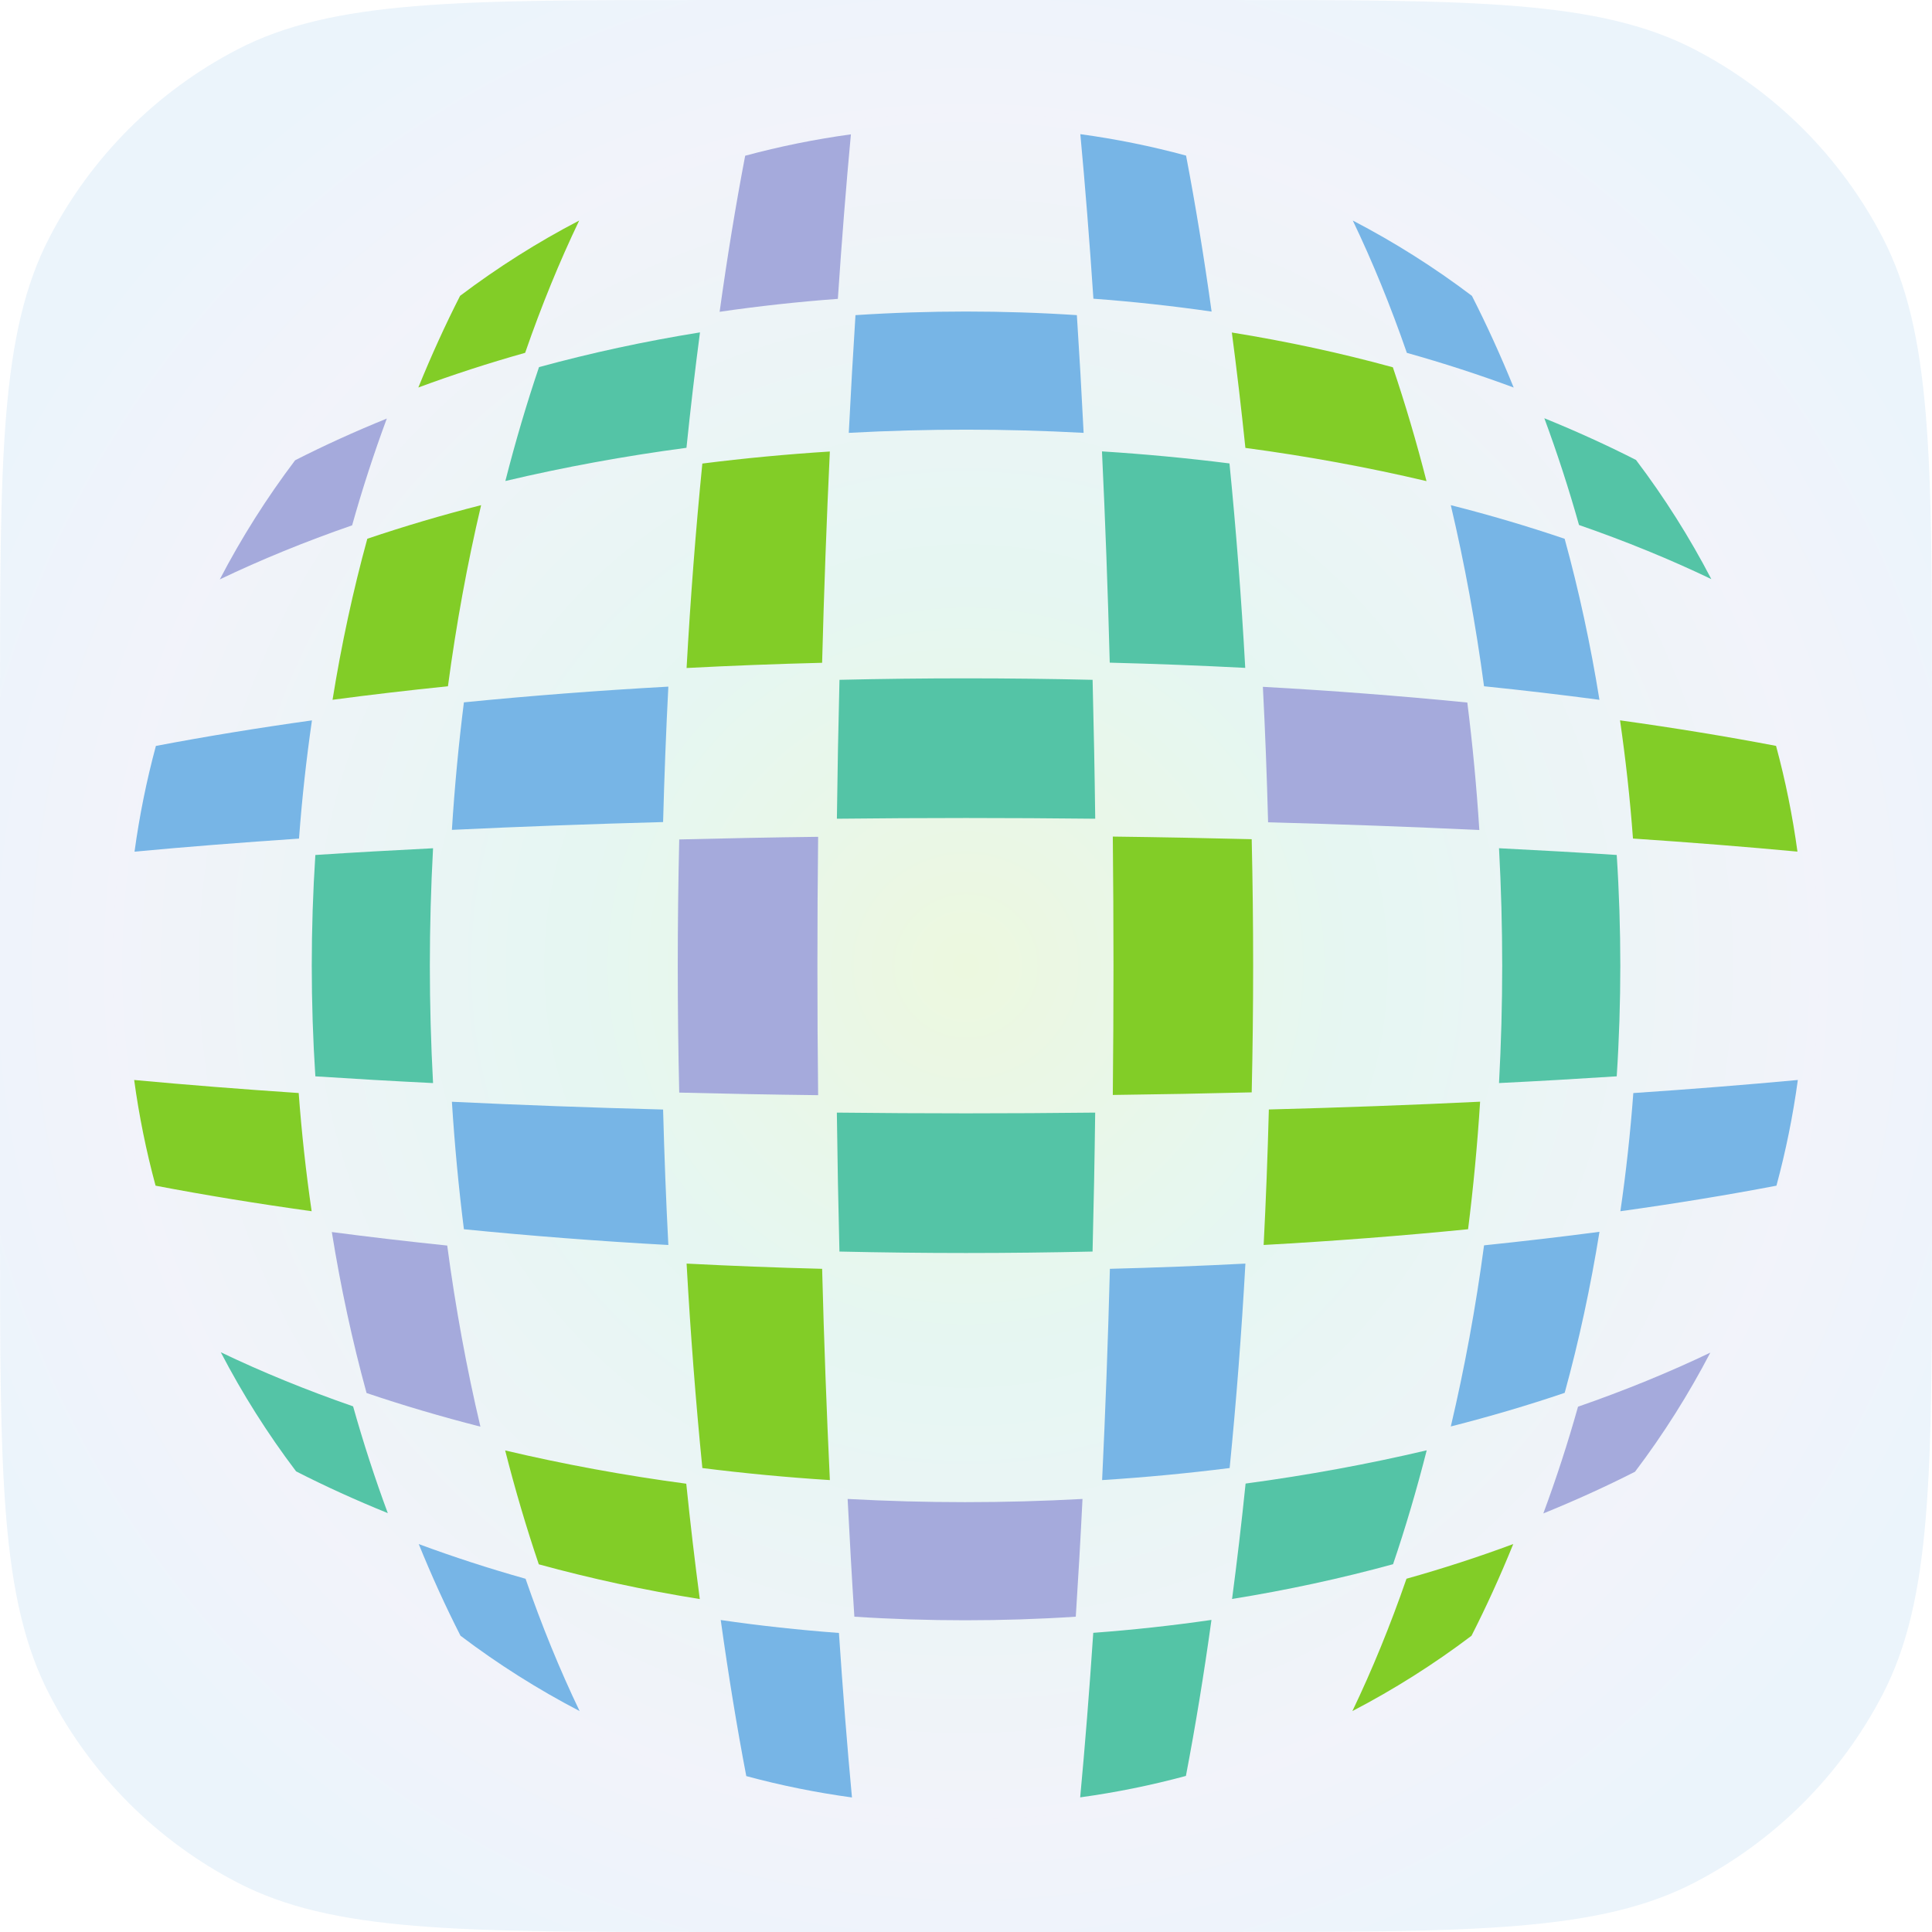 <svg fill="none" height="360" viewBox="0 0 360 360" width="360" xmlns="http://www.w3.org/2000/svg" xmlns:xlink="http://www.w3.org/1999/xlink"><radialGradient id="a" cx="0" cy="0" gradientTransform="matrix(161 158.5 -158.5 161 180 180)" gradientUnits="userSpaceOnUse" r="1"><stop offset="0" stop-color="#82cd27" stop-opacity=".15"/><stop offset=".319" stop-color="#54c4a6" stop-opacity=".15"/><stop offset=".703" stop-color="#a5aadc" stop-opacity=".15"/><stop offset=".906" stop-color="#77b5e6" stop-opacity=".15"/></radialGradient><path d="m0 132.02c0-46.698 0-70.047 9.232-87.82 7.78-14.977 19.991-27.188 34.968-34.968 17.773-9.232 41.122-9.232 87.82-9.232h95.96c46.698 0 70.047 0 87.82 9.232 14.977 7.78 27.188 19.991 34.968 34.968 9.232 17.773 9.232 41.122 9.232 87.82v95.96c0 46.698 0 70.047-9.232 87.82-7.78 14.977-19.991 27.188-34.968 34.968-17.773 9.232-41.122 9.232-87.82 9.232h-95.96c-46.698 0-70.047 0-87.82-9.232-14.977-7.78-27.188-19.991-34.968-34.968-9.232-17.773-9.232-41.122-9.232-87.82z" fill="url(#a)"/><g clip-rule="evenodd" fill-rule="evenodd"><path d="m279.321 201.812c.393-7.291.593-14.648.593-21.873 0-7.236-.2-14.592-.593-21.883 7.471.376 14.83.789 21.932 1.255.448 6.881.668 13.813.668 20.628 0 6.801-.22 13.744-.668 20.618-7.102.462-14.458.889-21.932 1.255zm-19.742 89.652c2.306-6.785 4.406-13.91 6.267-21.218-10.848 2.554-22.179 4.643-33.748 6.195-.748 7.318-1.6 14.54-2.52 21.503 10.262-1.651 20.335-3.83 29.998-6.477zm-38.602 39.456c1.751-9.149 3.354-18.901 4.761-29.073-7.226 1.047-14.62 1.861-22.025 2.406-.717 10.755-1.537 21.045-2.437 30.659 6.636-.91 13.251-2.251 19.698-3.992zm-140.881-150.978c0-7.235.203-14.592.596-21.882-7.463.375-14.83.789-21.931 1.254-.448 6.881-.669 13.813-.669 20.628 0 6.802.221 13.745.669 20.618 7.101.462 14.465.89 21.931 1.255-.393-7.291-.596-14.647-.596-21.873zm123.487 53.267c.213-8.477.382-17.167.489-25.892-8.049.089-16.136.138-24.068.138-7.933 0-16.02-.049-24.069-.138.107 8.728.269 17.419.483 25.892 7.825.176 15.757.269 23.586.269 7.828 0 15.76-.093 23.579-.269zm25.512-146.855c-7.77-.986-15.743-1.737-23.758-2.244.603 12.682 1.093 25.909 1.448 39.367 8.508.214 16.981.545 25.247.972-.72-12.961-1.709-25.768-2.937-38.095zm-101.182-2.913c.755-7.332 1.603-14.551 2.519-21.504-10.258 1.648-20.345 3.826-29.997 6.474-2.296 6.784-4.402 13.899-6.267 21.218 10.848-2.568 22.179-4.65 33.748-6.188zm75.676 43.235c-7.839-.183-15.771-.276-23.579-.276-7.814 0-15.74.09-23.585.276-.214 8.463-.376 17.153-.483 25.882 7.97-.086 16.057-.135 24.068-.135 8.008 0 16.099.049 24.069.135-.107-8.722-.276-17.419-.49-25.882zm-137.795 135.379c-8.722-3.03-16.995-6.408-24.651-10.079 4.03 7.749 8.732 15.195 14.034 22.196 5.419 2.765 11.148 5.371 17.084 7.777-2.389-6.439-4.557-13.113-6.467-19.894zm239.047-176.353c-5.419-2.758-11.148-5.36-17.077-7.77 2.382 6.436 4.553 13.106 6.463 19.894 8.722 3.023 16.995 6.409 24.655 10.083-4.037-7.756-8.739-15.202-14.041-22.207z" fill="#54c4a6"/><path d="m301.935 225.694c1.055-7.243 1.865-14.637 2.41-22.018 10.731-.72 21.025-1.544 30.656-2.437-.903 6.636-2.244 13.241-3.985 19.694-9.132 1.744-18.904 3.347-29.081 4.761zm-10.379 33.841c2.658-9.662 4.826-19.742 6.484-30.005-6.97.921-14.189 1.759-21.507 2.52-1.545 11.573-3.634 22.9-6.195 33.749 7.319-1.862 14.441-3.961 21.218-6.264zm-62.429 14.01c1.227-12.317 2.216-25.12 2.937-38.092-8.288.424-16.761.758-25.251.972-.352 13.451-.841 26.685-1.448 39.367 8.018-.507 15.992-1.265 23.762-2.247zm-105.565-66.801c-13.506-.355-26.729-.841-39.357-1.447.507 8.011 1.258 15.991 2.237 23.754 12.334 1.228 25.133 2.224 38.095 2.934-.431-8.277-.752-16.75-.979-25.241zm32.763 97.533c-7.405-.555-14.799-1.355-22.025-2.41 1.417 10.169 3.01 19.932 4.761 29.081 6.446 1.744 13.055 3.075 19.691 3.981-.9-9.604-1.707-19.894-2.427-30.649zm135.227-203.879c-6.791-2.307-13.909-4.42-21.217-6.267 2.561 10.848 4.646 22.179 6.194 33.744 7.319.752 14.541 1.6 21.504 2.524-1.651-10.263-3.826-20.342-6.481-29.998zm-70.547-71.406c-6.446-1.751-13.065-3.089-19.701-3.992.9 9.607 1.717 19.911 2.437 30.66 7.395.545 14.785 1.351 22.025 2.399-1.417-10.166-3.013-19.932-4.761-29.067zm-165.287 127.268c.545-7.394 1.362-14.785 2.41-22.028-10.159 1.42-19.925 3.02-29.077 4.761-1.744 6.449-3.078 13.065-3.982 19.701 9.621-.9 19.921-1.71 30.649-2.434zm67.841-3.079c.227-8.483.548-16.967.979-25.237-12.958.717-25.758 1.703-38.095 2.927-.979 7.777-1.734 15.757-2.237 23.762 12.682-.604 25.906-1.093 39.357-1.455zm77.097-94.46c-6.877-.452-13.81-.672-20.618-.672-6.812 0-13.744.221-20.631.672-.452 7.101-.876 14.465-1.248 21.935 7.28-.393 14.637-.596 21.879-.596 7.243 0 14.589.203 21.88.596-.373-7.47-.797-14.83-1.259-21.935zm-102.724 235.459c-6.784-1.91-13.458-4.075-19.904-6.464 2.406 5.929 5.016 11.659 7.78 17.078 7.001 5.301 14.451 10.007 22.197 14.04-3.675-7.656-7.06-15.929-10.073-24.654zm176.339-239.051c-7.004-5.302-14.447-10.004-22.196-14.034 3.671 7.663 7.053 15.933 10.072 24.654 6.774 1.903 13.458 4.068 19.905 6.463-2.41-5.929-5.016-11.655-7.781-17.084z" fill="#77b5e6"/><path d="m89.515 265.836c-7.312-1.872-14.434-3.971-21.211-6.267-2.651-9.659-4.826-19.742-6.474-29.997 6.963.917 14.185 1.758 21.504 2.519 1.538 11.569 3.623 22.897 6.184 33.749zm62.798-85.832c0-7.973.041-16.061.134-24.075-8.663.106-17.353.275-25.882.489-.182 7.836-.275 15.757-.275 23.586 0 7.818.093 15.743.275 23.586 8.508.214 17.198.376 25.882.479-.093-8.011-.134-16.095-.134-24.065zm48.143 121.242c.459-7.101.883-14.468 1.252-21.938-7.301.4-14.654.596-21.88.596-7.232 0-14.578-.2-21.886-.596.383 7.47.793 14.833 1.255 21.938 6.887.452 13.82.669 20.631.669 6.809 0 13.744-.214 20.625-.669zm72.957-170.337c-12.337-1.221-25.144-2.217-38.095-2.927.431 8.273.752 16.75.972 25.24 13.458.356 26.678.845 39.361 1.441-.507-8.007-1.259-15.988-2.238-23.754zm-117.291-75.219c.72-10.752 1.534-21.052 2.43-30.656-6.636.907-13.248 2.244-19.701 3.985-1.744 9.142-3.351 18.905-4.76 29.081 7.242-1.055 14.636-1.868 22.027-2.41zm148.537 218.551c5.302-7.002 9.997-14.458 14.034-22.197-7.657 3.664-15.933 7.05-24.651 10.073-1.907 6.784-4.078 13.458-6.467 19.89 5.936-2.409 11.658-5.009 17.084-7.77zm-239.048-176.353c1.906-6.784 4.078-13.458 6.464-19.897-5.936 2.41-11.662 5.009-17.084 7.773-5.292 7.005-10.004 14.447-14.034 22.197 7.663-3.672 15.933-7.05 24.654-10.073z" fill="#a5aadc"/><path d="m235.463 231.981c.424-8.277.748-16.75.969-25.247 13.513-.348 26.74-.838 39.364-1.448-.507 8.011-1.262 15.992-2.241 23.762-12.331 1.227-25.127 2.216-38.092 2.933zm-2.227-28.439c.179-7.839.269-15.761.269-23.583 0-7.832-.09-15.75-.269-23.586-8.528-.213-17.222-.382-25.881-.489.079 8.011.127 16.095.127 24.075 0 7.97-.048 16.05-.127 24.069 8.669-.107 17.363-.269 25.881-.483zm-177.58.127c-10.728-.72-21.021-1.534-30.656-2.43.903 6.636 2.244 13.241 3.989 19.694 9.132 1.748 18.898 3.34 29.081 4.76-1.055-7.242-1.868-14.636-2.413-22.024zm72.223 72.798c-11.569-1.547-22.903-3.636-33.748-6.198 1.861 7.315 3.964 14.434 6.267 21.218 9.662 2.648 19.735 4.833 29.997 6.474-.92-6.953-1.772-14.179-2.52-21.494zm25.309-40.042c-8.49-.214-16.967-.545-25.251-.973.721 12.969 1.71 25.768 2.937 38.096 7.771.979 15.744 1.737 23.759 2.244-.604-12.689-1.093-25.909-1.441-39.367zm177.756-97.44c-9.149-1.747-18.915-3.347-29.074-4.76 1.048 7.249 1.869 14.63 2.41 22.024 10.731.721 21.028 1.538 30.649 2.437-.903-6.636-2.24-13.247-3.988-19.701zm-71.409-70.547c-9.656-2.651-19.739-4.826-29.998-6.481.914 6.957 1.765 14.175 2.524 21.504 11.565 1.544 22.903 3.627 33.745 6.188-1.869-7.311-3.972-14.427-6.267-21.211zm-176.067 59.437c1.544-11.576 3.62-22.907 6.181-33.748-7.298 1.855-14.416 3.964-21.207 6.263-2.651 9.663-4.826 19.736-6.477 30.005 6.963-.927 14.185-1.772 21.504-2.52zm69.72-4.374c.352-13.458.841-26.692 1.441-39.368-8.011.507-15.988 1.258-23.758 2.244-1.227 12.324-2.217 25.123-2.937 38.096 8.263-.431 16.74-.759 25.251-.972zm121.005 181.299c2.764-5.429 5.37-11.155 7.78-17.091-6.446 2.396-13.117 4.564-19.894 6.463-3.023 8.729-6.408 16.999-10.083 24.662 7.742-4.03 15.195-8.735 22.197-14.034zm-176.339-239.058c3.019-8.722 6.398-16.991 10.072-24.651-7.742 4.03-15.188 8.739-22.196 14.034-2.765 5.426-5.371 11.155-7.78 17.081 6.446-2.389 13.124-4.554 19.904-6.463z" fill="#82cd27"/></g></svg>